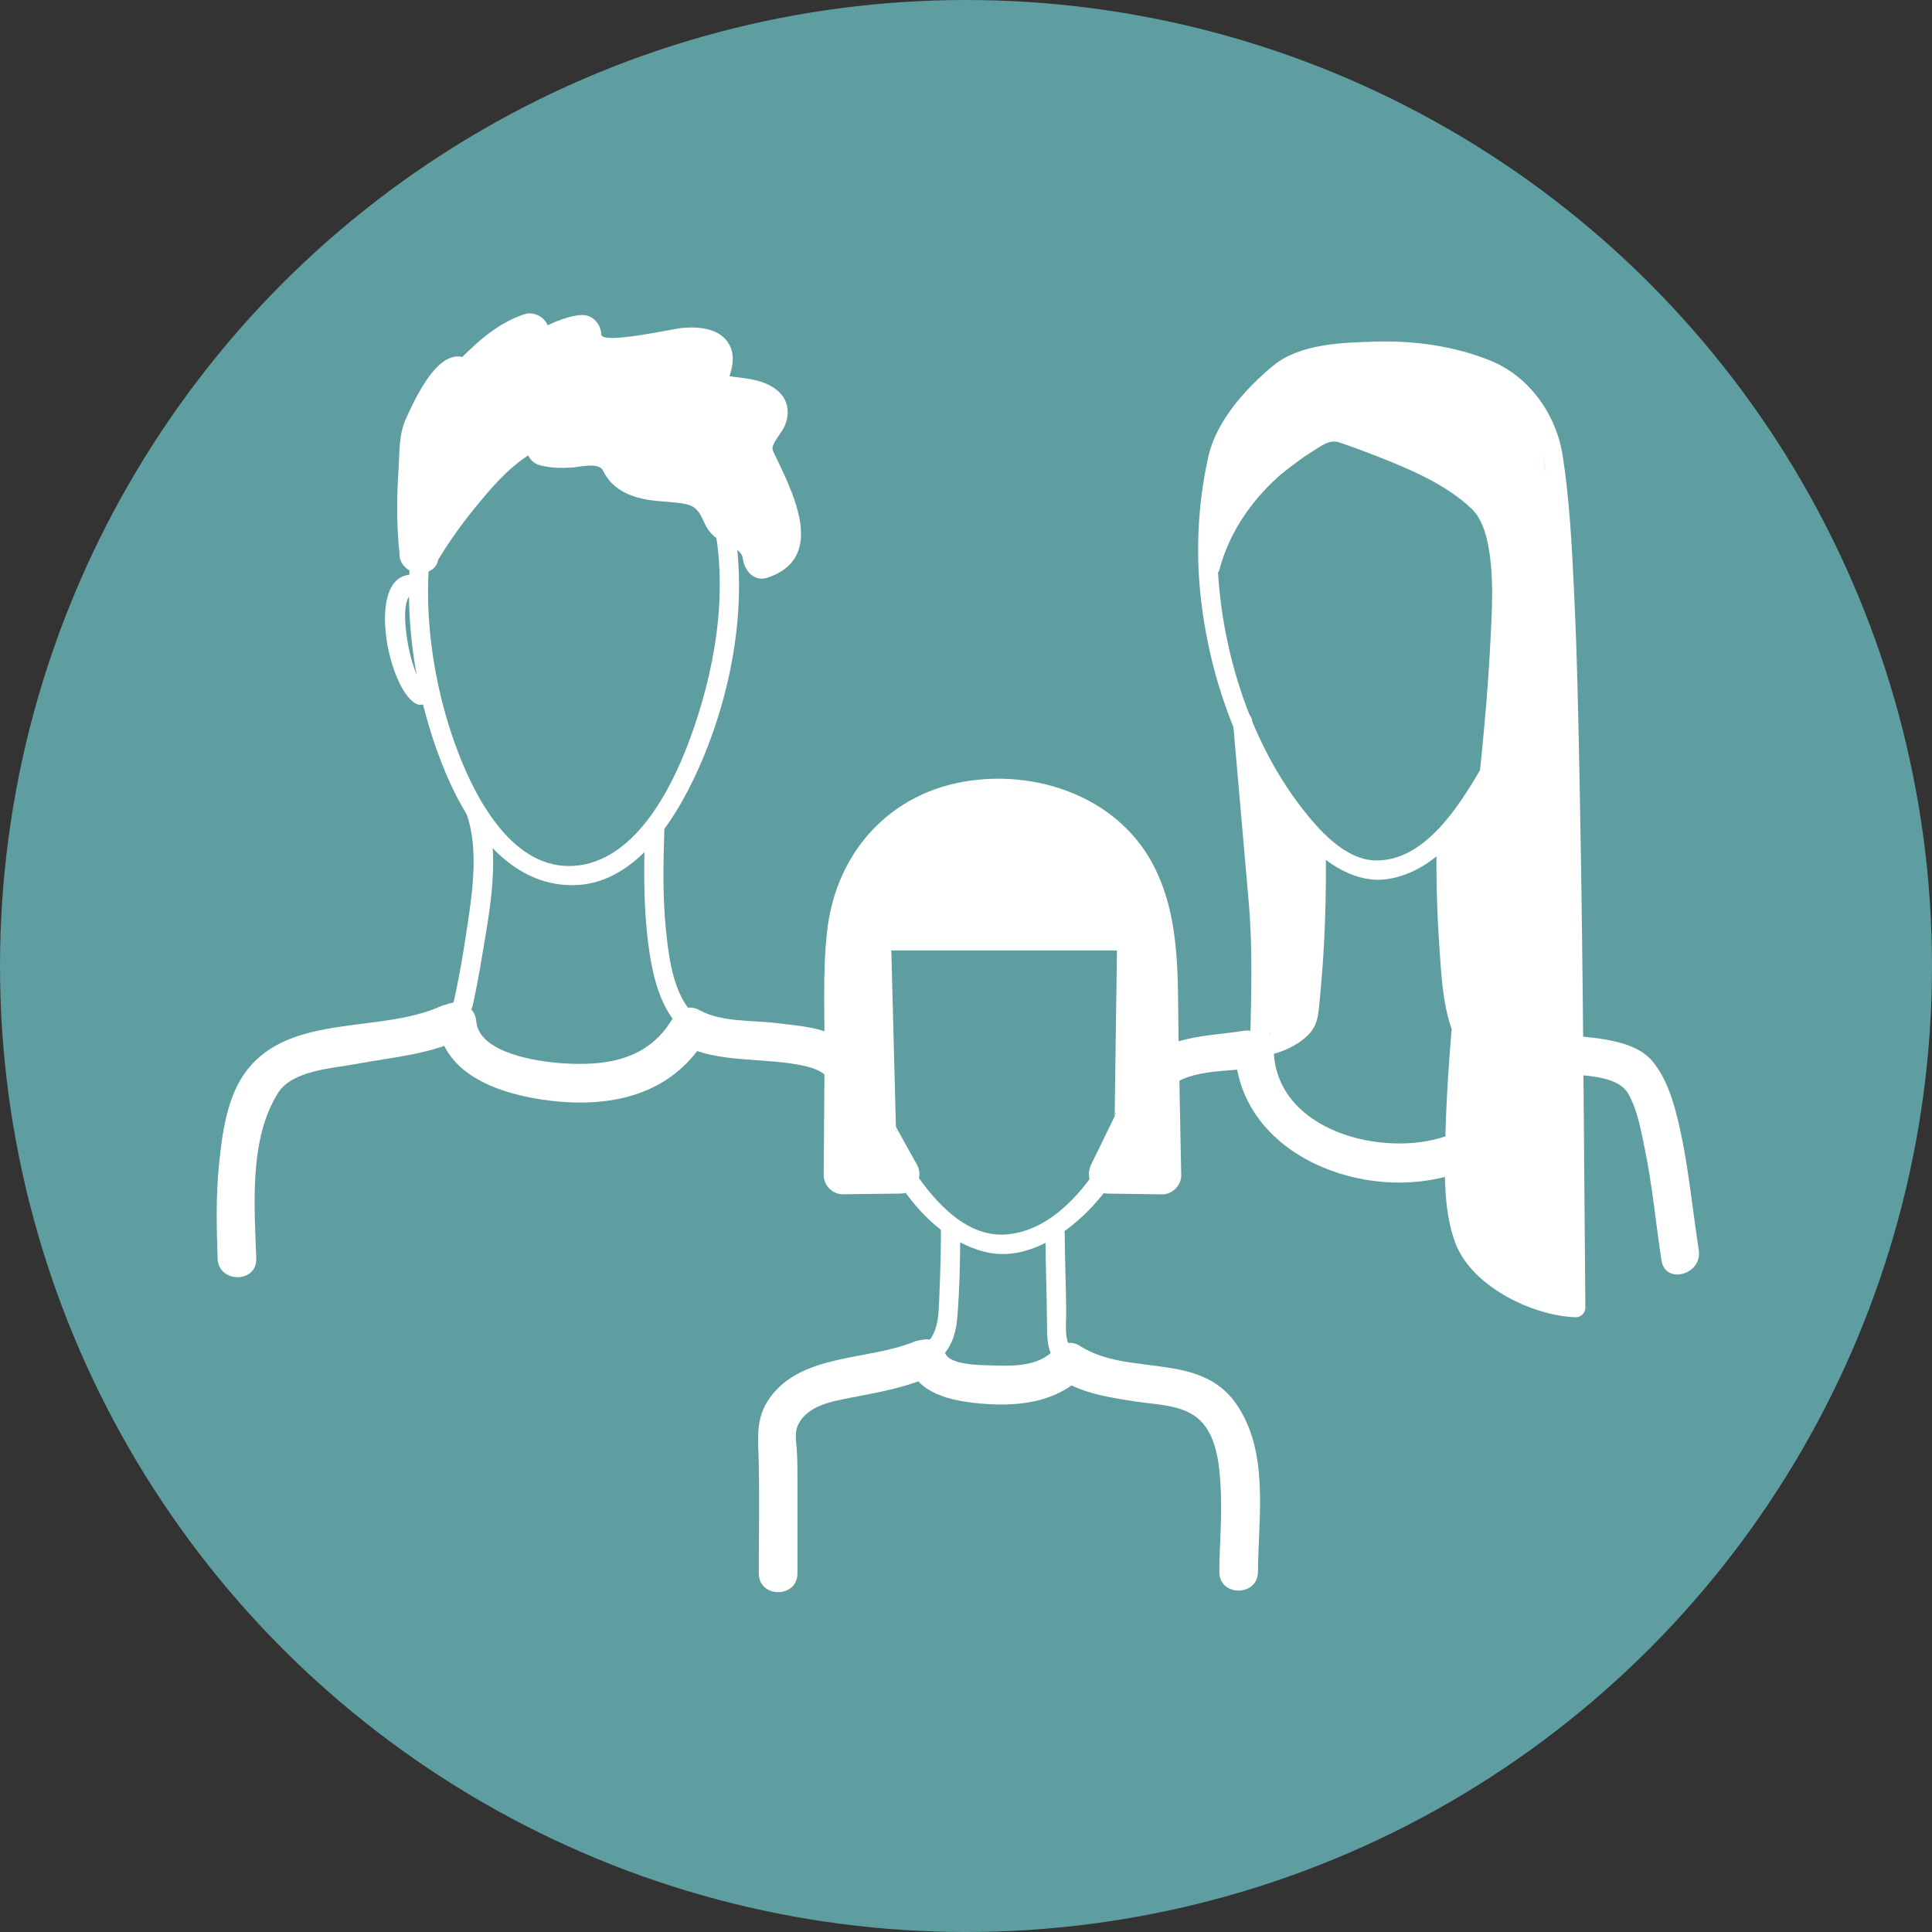 <?xml version="1.0" encoding="utf-8"?>
<!-- Generator: Adobe Illustrator 16.0.0, SVG Export Plug-In . SVG Version: 6.00 Build 0)  -->
<!DOCTYPE svg PUBLIC "-//W3C//DTD SVG 1.1//EN" "http://www.w3.org/Graphics/SVG/1.1/DTD/svg11.dtd">
<svg version="1.1" id="Layer_1" xmlns="http://www.w3.org/2000/svg" xmlns:xlink="http://www.w3.org/1999/xlink" x="0px" y="0px"
	 width="500px" height="500px" viewBox="0 0 500 500" enable-background="new 0 0 500 500" xml:space="preserve">
<rect x="0" y="0" width="500" height="500" fill="#333333" stroke="none"/>
<circle fill="#5F9EA0" cx="250" cy="250" r="250"/>
<g>
	<g>
		<g>
			<path fill="#FFFFFF" d="M380.304,264.426c-2.239-6.916-2.447-14.386-2.945-21.611c-0.59-8.566-0.713-17.159-0.552-25.741
				c0.061-3.226-4.939-3.22-5,0c-0.173,9.19,0.043,18.364,0.676,27.534c0.488,7.096,0.803,14.362,2.999,21.149
				C376.471,268.81,381.299,267.503,380.304,264.426L380.304,264.426z"/>
		</g>
	</g>
	<g>
		<g>
			<path fill="#FFFFFF" d="M439.64,323.554c-1.785-11.565-2.781-23.221-5.629-34.605c-1.269-5.07-2.983-10.166-6.325-14.254
				c-4.412-5.396-13.949-5.99-20.286-6.639c-6.413-0.656-6.351,9.351,0,10c4.763,0.487,11.604,0.846,13.976,4.975
				c2.403,4.184,3.285,9.459,4.258,14.119c2.004,9.607,2.869,19.377,4.364,29.063C430.979,332.569,440.613,329.859,439.64,323.554
				L439.64,323.554z"/>
		</g>
	</g>
	<g>
		<g>
			<path fill="#FFFFFF" d="M382.9,199.534c-5.538,9.431-14.443,23.474-27.031,23.142c-7.83-0.207-14.642-7.973-19.011-13.63
				c-13.965-18.084-21.279-42.542-21.819-65.183c-0.133-5.586,0.49-11.048,1.275-16.564c0.77-5.407,1.319-10.417,4.306-15.093
				c2.921-4.575,6.601-8.747,10.559-12.448c3.875-3.624,8.274-4.603,13.386-5.394c10.633-1.646,21.374-1.292,31.832,1.184
				c5.537,1.311,11.232,3.368,15.292,7.497c5.024,5.109,7.521,12.028,8.282,19.019c3.82,35.064,3.723,70.577,4.281,105.807
				c0.354,22.347,0.422,44.702,0.631,67.05c0.136,14.493,0.271,28.986,0.406,43.479c0.833-0.833,1.667-1.667,2.5-2.5
				c-9.048-0.296-22.774-6.694-26.365-15.636c-2.287-5.698-2.314-12.376-2.419-18.414c-0.351-20.221,2.204-40.557,4.393-60.621
				c2.456-22.521,5.263-45.021,6.852-67.625c0.726-10.318,1.704-21.065,0.082-31.325c-0.706-4.464-2.17-9.859-5.16-13.328
				c-2.766-3.208-6.679-5.568-10.295-7.671c-6.054-3.521-12.594-6.246-19.112-8.773c-2.403-0.932-8.118-4.297-10.891-3.4
				c-16.113,5.212-29.849,20.747-34.099,36.964c-0.817,3.122,4.005,4.446,4.822,1.329c3.313-12.648,12.483-23.433,23.499-30.219
				c2.691-1.659,4.893-3.56,7.459-2.7c3.291,1.103,6.544,2.316,9.773,3.587c8.55,3.365,18.028,7.286,24.709,13.786
				c3.725,3.624,4.624,11.344,4.962,16.297c0.386,5.662,0.021,11.422-0.25,17.085c-2.067,43.349-10.639,86.228-11.707,129.635
				c-0.214,8.691-0.501,18.429,2.561,26.721c4.151,11.239,19.888,18.938,31.187,19.307c1.354,0.044,2.513-1.171,2.5-2.5
				c-0.408-43.679-0.554-87.366-1.402-131.039c-0.351-18.026-0.646-36.071-1.517-54.081c-0.564-11.681-1.143-23.636-2.925-35.205
				c-1.657-10.764-8.581-20.627-18.751-24.753c-9.4-3.813-19.773-5.208-29.871-4.908c-8.601,0.255-19.437,0.522-26.387,6.274
				c-7.036,5.823-14.647,14.262-16.701,23.399c-2.399,10.679-3.194,21.97-2.328,32.858c1.878,23.58,10.921,49.61,27.505,66.951
				c5.445,5.693,13.175,10.933,21.437,9.571c12.972-2.138,21.714-14.927,27.87-25.409
				C388.854,199.271,384.532,196.756,382.9,199.534L382.9,199.534z"/>
		</g>
	</g>
	<g>
		<g>
			<path fill="#FFFFFF" d="M319.082,186.664c1.355,15.527,2.712,31.054,4.067,46.581c1.08,12.365,0.679,24.439,0.379,36.868
				c-0.078,3.227,4.923,3.219,5,0c0.293-12.144,0.745-23.99-0.31-36.075c-1.379-15.792-2.758-31.583-4.137-47.375
				C323.804,183.478,318.802,183.451,319.082,186.664L319.082,186.664z"/>
		</g>
	</g>
	<path fill="none" stroke="#FFFFFF" stroke-miterlimit="10" d="M339.19,272.156"/>
	<g>
		<g>
			<path fill="#FFFFFF" d="M347.287,112.366c3.552-6.668,8.25-12.583,12.133-19.043c1.666-2.771-2.658-5.283-4.316-2.523
				c-3.884,6.459-8.582,12.375-12.133,19.043C341.455,112.687,345.771,115.213,347.287,112.366L347.287,112.366z"/>
		</g>
	</g>
	<g>
		<g>
			<path fill="#FFFFFF" d="M321.925,266.772c-9.353,1.475-19.986,1.132-26.894,8.717c-6.355,6.979-4.279,18.291-5.275,26.869
				c-0.743,6.398,9.266,6.327,10,0c0.726-6.248-0.736-14.151,2.415-19.81c3.323-5.969,16.59-5.216,22.412-6.134
				C330.938,275.413,328.231,265.778,321.925,266.772L321.925,266.772z"/>
		</g>
	</g>
	<g>
		<g>
			<path fill="#FFFFFF" d="M338.088,218.711c0.176,10.675-0.1,21.334-0.855,31.985c-0.264,3.725,0.4,10.492-1.782,13.252
				c-2.855,3.612-8.615,4.519-12.861,5.234c-3.174,0.536-1.823,5.354,1.33,4.822c4.82-0.813,9.669-2.018,13.545-5.176
				c3.715-3.027,3.659-5.825,4.125-10.547c1.298-13.146,1.716-26.366,1.499-39.571C343.035,215.49,338.035,215.485,338.088,218.711
				L338.088,218.711z"/>
		</g>
	</g>
	<g>
		<g>
			<path fill="#FFFFFF" d="M184.573,134.621c4.086,18.974,0.371,39.688-6.397,57.628c-4.747,12.584-14.165,30.692-29.489,31.825
				c-15.731,1.162-25.325-16.896-30.054-29.183c-6.807-17.687-9.711-38.611-6.62-57.366c0.52-3.153-4.298-4.505-4.821-1.329
				c-3.472,21.062-0.059,44.224,8.158,63.857c5.798,13.852,16.569,29.435,33.337,29.021c16.693-0.411,27.346-18.903,33.005-32.265
				c8.221-19.41,12.18-42.729,7.703-63.518C188.715,130.141,183.896,131.477,184.573,134.621L184.573,134.621z"/>
		</g>
	</g>
	<g>
		<path fill="#FFFFFF" d="M108.415,143.46c-1.638-13.924,0-20.477,0-28.668v-2.047c2.047-3.276,7.781-20.477,11.876-13.925
			c5.324-5.323,9.829-10.647,16.791-12.695c0,1.229,1.229,2.867,1.229,4.095c1.229,0.41,2.457,0,3.277-0.819l6.552-2.457
			c0.82-0.41,1.639-0.41,2.458-0.41c-0.409,10.648,20.067,3.686,26.621,3.276c10.238-0.41,7.781,3.277,4.915,11.058
			c3.276,1.637,15.562,1.229,16.791,5.324c0.41,3.686-5.324,6.143-3.686,11.877c2.047,5.324,13.925,23.344,2.047,26.62
			c0-2.457-1.638-4.915-3.686-6.553l-3.276-1.638c-4.095-1.639-3.686-5.324-6.143-8.191c-5.733-5.324-15.972-1.638-21.706-6.144
			c-2.867-2.457-1.638-4.504-4.915-5.733c-4.505-2.047-11.467,0.819-16.381-0.818c2.047-1.229,4.504-3.277,4.915-5.734
			C128.481,109.059,108.415,143.46,108.415,143.46z"/>
		<g>
			<path fill="#FFFFFF" d="M113.415,143.46c-1.062-9.675-0.084-19.01,0-28.668c0.028-3.231-0.644,0.446-0.189-0.425
				c0.751-1.441,1.37-2.959,2.041-4.438c0.816-1.802,1.684-3.575,2.637-5.309c0.435-0.792,0.932-1.542,1.444-2.286
				c0.954-1.385-0.321,3.213-3.373-0.991c1.859,2.562,5.413,3.474,7.853,1.012c4.362-4.401,8.534-9.382,14.584-11.41
				c-2.05-1.164-4.1-2.328-6.15-3.492c0.277,1.424,0.951,2.671,1.229,4.095c0.458,2.354,2.713,3.407,4.821,3.671
				c4.522,0.566,7.7-3.494,12.286-3.686c-1.667-1.667-3.333-3.333-5-5c0.19,10.841,11.299,11.49,19.592,10.333
				c3.829-0.534,7.6-1.544,11.433-2.006c1.093-0.132,2.202-0.078,3.298-0.051c2.151,0.052-0.694,0.429-0.277-1.937
				c-0.401,2.277-1.527,4.514-2.333,6.666c-1.041,2.782,1.162,5.183,3.492,6.15c4.122,1.711,8.957,1.41,13.241,2.677
				c1.841,0.544-1.146,0.461,0.03-2.288c-0.483,1.129-1.371,2.155-2.04,3.178c-1.476,2.253-2.116,4.879-2.05,7.545
				c0.102,4.131,11.697,21.161,5.972,23.065c2.11,1.607,4.219,3.214,6.329,4.821c-0.789-6.2-4.045-9.812-9.438-12.508
				c-2.851-1.425-2.674-5.418-5.131-7.409c-2.776-2.25-5.583-3.584-9.108-4.244c-3.031-0.566-6.133-0.517-9.176-0.958
				c-1.512-0.22-3.375-0.559-4.294-1.925c-0.768-1.142-1.058-2.546-2.136-3.505c-6.329-5.626-13.313-1.532-20.494-3.349
				c0.398,3.046,0.796,6.092,1.194,9.139c3.4-2.213,6.005-4.771,7.212-8.723c0.964-3.157-1.647-6.286-4.821-6.329
				c-11.572-0.156-21.123,8.981-28.25,17.1c-5.119,5.832-9.817,12.258-13.746,18.959c-3.269,5.575,5.376,10.605,8.635,5.047
				c3.138-5.353,6.797-10.452,10.739-15.236c5.342-6.484,13.384-15.994,22.622-15.87c-1.607-2.11-3.214-4.219-4.821-6.329
				c-0.416,1.362-1.499,2.018-2.617,2.746c-3.5,2.277-3.188,8.03,1.194,9.139c2.741,0.693,5.404,0.759,8.212,0.561
				c2.058-0.146,6.918-1.432,7.989,0.792c2.529,5.253,7.863,7.204,13.325,7.79c2.617,0.28,5.258,0.349,7.848,0.833
				c3.413,0.638,3.973,2.644,5.344,5.467c1.076,2.215,3.094,3.846,5.232,4.94c1.716,0.878,4.188,1.536,4.485,3.873
				c0.384,3.021,2.929,5.952,6.329,4.821c15.834-5.266,6.114-22.894,1.414-32.863c-0.72-1.528,2.315-4.666,3.015-6.301
				c1.42-3.319,1.063-6.843-1.816-9.25c-5.071-4.24-12.034-2.669-17.766-5.048c1.164,2.05,2.328,4.1,3.492,6.15
				c1.465-3.915,4.054-8.846,1.81-12.976c-2.32-4.271-7.802-4.73-12.141-4.361c-2.491,0.211-20.977,4.438-21.025,1.673
				c-0.046-2.638-2.24-5.115-5-5c-2.436,0.102-4.378,0.81-6.617,1.65c-1.274,0.478-4.282,2.209-5.669,2.036
				c1.607,1.224,3.214,2.447,4.821,3.671c-0.277-1.423-0.951-2.671-1.229-4.095c-0.501-2.573-3.709-4.311-6.15-3.492
				c-7.883,2.642-13.279,8.211-18.998,13.981c2.618,0.337,5.235,0.675,7.853,1.012c-8.485-11.69-16.313,4.967-19.423,11.778
				c-2.03,4.444-1.723,8.375-2.036,13.237c-0.479,7.442-0.55,14.718,0.266,22.149C104.11,149.798,114.118,149.866,113.415,143.46z"
				/>
		</g>
	</g>
	<g>
		<g>
			<path fill="#FFFFFF" d="M113.978,260.444c-15.537,7.045-38.727,1.737-50.136,16.609c-5.171,6.74-6.366,16.449-7.188,24.614
				c-0.803,7.981-0.604,16.033-0.336,24.036c0.215,6.431,10.216,6.452,10,0c-0.457-13.632-1.93-30.75,5.617-42.818
				c3.705-5.926,14.224-6.393,20.364-7.549c9.172-1.729,18.092-2.343,26.727-6.258C124.891,266.42,119.803,257.803,113.978,260.444
				L113.978,260.444z"/>
		</g>
	</g>
	<g>
		<g>
			<path fill="#FFFFFF" d="M120.753,210.675c3.481,9.961,1.167,22.392-0.354,32.532c-0.655,4.371-1.449,8.721-2.33,13.052
				c-0.199,0.979-0.406,1.958-0.623,2.934c-0.355,1.6-8.655,3.207-10.164,3.596c-3.12,0.806-1.795,5.628,1.329,4.822
				c3.929-1.015,12.643-2.479,13.742-7.478c0.906-4.12,1.667-8.272,2.364-12.433c1.993-11.904,4.959-26.613,0.856-38.354
				C124.518,206.322,119.687,207.623,120.753,210.675L120.753,210.675z"/>
		</g>
	</g>
	<g>
		<g>
			<path fill="#FFFFFF" d="M181.391,263.961c-7.034-4.666-8.25-15.733-9.043-23.365c-0.884-8.504-0.689-17.091-0.426-25.623
				c0.1-3.226-4.901-3.216-5,0c-0.302,9.766-0.406,19.542,0.849,29.253c1.116,8.646,3.335,18.904,11.097,24.053
				C181.563,270.067,184.063,265.734,181.391,263.961L181.391,263.961z"/>
		</g>
	</g>
	<g>
		<g>
			<path fill="#FFFFFF" d="M229.974,298.064c-0.273-10.32-2.26-23.264-11.935-29.11c-5.145-3.108-11.313-3.462-17.106-4.18
				c-6.226-0.771-14.262-0.203-19.87-3.329c-5.638-3.143-10.679,5.495-5.047,8.635c9.792,5.458,22.344,3.311,32.967,5.973
				c6.165,1.544,7.047,5.106,9.335,10.35c0.823,1.885,0.718,1.098,1.129,2.807c0.676,2.806,0.451,5.998,0.527,8.855
				C220.144,304.5,230.145,304.517,229.974,298.064L229.974,298.064z"/>
		</g>
	</g>
	<g>
		<g>
			<path fill="#FFFFFF" d="M107.186,148.742c-12.812-0.94-7.015,29.173,0.376,33.326c2.814,1.582,5.334-2.738,2.523-4.317
				c-4.098-2.302-7.813-24.369-2.899-24.008C110.404,153.979,110.382,148.977,107.186,148.742L107.186,148.742z"/>
		</g>
	</g>
	<g>
		<g>
			<path fill="#FFFFFF" d="M113.243,264.272c1.182,14.316,17.059,19.133,29.176,20.587c15.737,1.889,31.128-1.467,39.936-15.645
				c3.414-5.494-5.24-10.511-8.635-5.047c-6.335,10.198-17,11.757-28.182,11.012c-6.274-0.418-21.606-2.57-22.295-10.907
				C122.716,257.894,112.712,257.842,113.243,264.272L113.243,264.272z"/>
		</g>
	</g>
	<g>
		<g>
			<path fill="#FFFFFF" d="M295.941,263.042c-0.167,13.399-4.088,26.364-11.058,37.787c-5.393,8.839-14.271,18.368-25.348,18.686
				c-10.619,0.305-19.084-10.228-24.138-18.253c-6.872-10.913-10.656-23.933-11.379-36.757
				c-1.165-20.66,10.479-50.964,34.628-52.587c10.693-0.718,19.992,7.262,25.945,15.307
				C292.196,237.5,295.781,250.376,295.941,263.042c0.041,3.222,5.041,3.226,5,0c-0.271-21.474-10.635-46.081-31.845-54.435
				c-19.966-7.864-38.046,10.708-45.137,27.449c-9.623,22.721-4.639,49.963,8.68,70.146c5.235,7.935,12.654,15.337,22.104,17.748
				c8.989,2.295,17.716-2.388,24.275-8.147c14.471-12.707,21.688-33.961,21.923-52.762
				C300.981,259.816,295.981,259.82,295.941,263.042z"/>
		</g>
	</g>
	<g>
		<g>
			<path fill="#FFFFFF" d="M236.522,347.258c-11.906,4.87-28.894,2.992-37.215,14.385c-4.009,5.488-3.051,10.937-2.928,17.302
				c0.183,9.411,0,18.846,0,28.259c0,6.448,10,6.448,10,0c0-7.536,0-15.071,0-22.607c0-3.231,0.046-6.454-0.189-9.68
				c-0.143-1.955-0.563-4.157,0.284-6.013c2.386-5.231,8.99-6.256,13.982-7.236c6.273-1.233,12.789-2.339,18.725-4.767
				C245.065,354.493,242.493,344.815,236.522,347.258L236.522,347.258z"/>
		</g>
	</g>
	<g>
		<g>
			<path fill="#FFFFFF" d="M243.519,317.92c-0.012,5.592-0.139,11.181-0.388,16.767c-0.29,6.499,0.024,12.034-6.542,15.233
				c-2.898,1.413-0.362,5.725,2.523,4.318c5.975-2.912,8.128-7.047,8.652-13.49c0.616-7.583,0.738-15.223,0.754-22.828
				C248.526,314.695,243.526,314.696,243.519,317.92L243.519,317.92z"/>
		</g>
	</g>
	<g>
		<g>
			<path fill="#FFFFFF" d="M274.473,356.98c5.769,3.69,12.863,4.717,19.502,5.744c5.493,0.851,12.446,0.777,16.629,4.886
				c4.531,4.452,5.066,12.264,5.34,18.199c0.322,6.998-0.344,13.994-0.387,20.99c-0.039,6.45,9.961,6.446,10,0
				c0.087-14.232,3.021-31.154-5.712-43.602c-9.431-13.442-27.881-6.892-40.325-14.853
				C274.069,344.859,269.06,353.518,274.473,356.98L274.473,356.98z"/>
		</g>
	</g>
	<g>
		<g>
			<path fill="#FFFFFF" d="M270.551,319.152c0.028,7.902,0.38,15.797,0.408,23.699c0.018,4.771,0.238,8.406,4.27,11.579
				c2.503,1.971,6.067-1.542,3.535-3.535c-3.733-2.938-2.787-7.528-2.831-11.817c-0.067-6.644-0.357-13.281-0.382-19.926
				C275.539,315.929,270.539,315.928,270.551,319.152L270.551,319.152z"/>
		</g>
	</g>
	<path fill="none" stroke="#FFFFFF" stroke-miterlimit="10" d="M254.519,372.031"/>
	<g>
		<g>
			<path fill="#FFFFFF" d="M234.953,352.781c2.442,8.014,11.286,9.755,18.604,10.434c8.935,0.828,18.326,0.035,25.382-5.924
				c4.934-4.166-2.177-11.203-7.07-7.07c-4.361,3.683-10.829,3.286-16.225,3.119c-2.485-0.076-10.127-0.191-11.049-3.217
				C242.722,343.973,233.068,346.597,234.953,352.781L234.953,352.781z"/>
		</g>
	</g>
	<g>
		<path fill="#FFFFFF" d="M232.96,303.9l-6.063-10.925l-1.354-51.997c22.865,0,45.731,0,68.599,0l-0.687,49.093l-6.743,13.828
			l13.982,0.196l-1.024-53.492c0-30.783-20.393-44.153-40.761-44.153c-20.367,0-40.328,11.622-40.328,42.404l-0.41,55.223
			L232.96,303.9z"/>
		<g>
			<path fill="#FFFFFF" d="M237.277,301.377c-1.4-2.523-2.8-5.046-4.201-7.569c-0.604-1.089-1.209-2.179-1.814-3.268
				c1.051,1.893,0.657,3.297,0.612,1.581c-0.138-5.315-0.277-10.63-0.415-15.945c-0.306-11.732-0.611-23.465-0.917-35.197
				c-1.667,1.667-3.333,3.333-5,5c22.866,0,45.732,0,68.599,0c-1.667-1.667-3.333-3.333-5-5c-0.164,11.723-0.328,23.447-0.492,35.17
				c-0.064,4.605-0.129,9.212-0.192,13.817c0.033-2.425,0.979-3.029-0.075-0.867c-0.731,1.5-1.464,3-2.195,4.501
				c-1.264,2.592-2.528,5.185-3.792,7.776c-1.644,3.371,0.326,7.468,4.317,7.523c4.661,0.065,9.321,0.131,13.982,0.196
				c2.687,0.038,5.052-2.303,5-5c-0.229-11.995-0.459-23.989-0.689-35.984c-0.281-14.718,0.584-29.778-6.084-43.365
				c-8.702-17.731-29.105-25.331-47.85-22.708c-20.66,2.891-34.743,18.46-37.026,39.024c-1.202,10.829-0.569,22.04-0.65,32.912
				c-0.075,10.034-0.149,20.069-0.224,30.104c-0.02,2.701,2.29,5.033,5,5c4.93-0.06,9.859-0.119,14.789-0.179
				c6.444-0.078,6.452-10.078,0-10c-4.93,0.06-9.859,0.119-14.789,0.179c1.667,1.667,3.333,3.333,5,5
				c0.089-11.992,0.178-23.984,0.267-35.976c0.103-13.793-1.607-29.397,5.59-41.733c9.166-15.709,32.097-18.593,47.3-10.826
				c15.895,8.12,18.151,25.11,18.458,41.141c0.303,15.804,0.605,31.608,0.908,47.412c1.667-1.667,3.333-3.333,5-5
				c-4.661-0.065-9.321-0.131-13.982-0.196c1.439,2.508,2.878,5.016,4.317,7.523c2.335-4.788,5.832-9.878,7.247-15.022
				c1.117-4.061,0.291-9.331,0.349-13.472c0.172-12.316,0.345-24.634,0.517-36.951c0.038-2.726-2.304-5-5-5
				c-22.866,0-45.732,0-68.599,0c-2.672,0-5.071,2.274-5,5c0.313,12.041,0.627,24.081,0.94,36.121
				c0.135,5.163,0.269,10.326,0.403,15.489c0.121,4.636,4.573,9.902,6.756,13.835C231.772,312.063,240.409,307.02,237.277,301.377z"
				/>
		</g>
	</g>
	<polygon fill="#FFFFFF" stroke="#FFFFFF" stroke-miterlimit="10" points="312.878,145.045 314.567,120.933 321.324,106.189 
		338.679,93.75 365.556,91.753 383.677,95.132 396.885,105.115 405.179,158.406 407.789,338.398 389.974,332.715 381.373,325.344 
		376.767,310.907 376.92,290.481 378.916,259.306 374.463,225.366 373.694,217.994 385.06,203.404 388.745,165.625 387.977,140.438 
		378.916,126.769 360.948,117.094 345.538,111.516 321.324,129.688 	"/>
	<polyline fill="#FFFFFF" stroke="#FFFFFF" stroke-miterlimit="10" points="322.553,192.808 341.75,220.452 335.914,264.221 
		328.792,269.499 	"/>
	<g>
		<g>
			<path fill="#FFFFFF" d="M319.652,272.259c1.238,27.037,34.063,39.248,57.054,31.495c6.077-2.049,3.47-11.709-2.658-9.643
				c-16.269,5.485-43.456-1.346-44.396-21.853C329.358,265.838,319.357,265.81,319.652,272.259L319.652,272.259z"/>
		</g>
	</g>
</g>
</svg>
